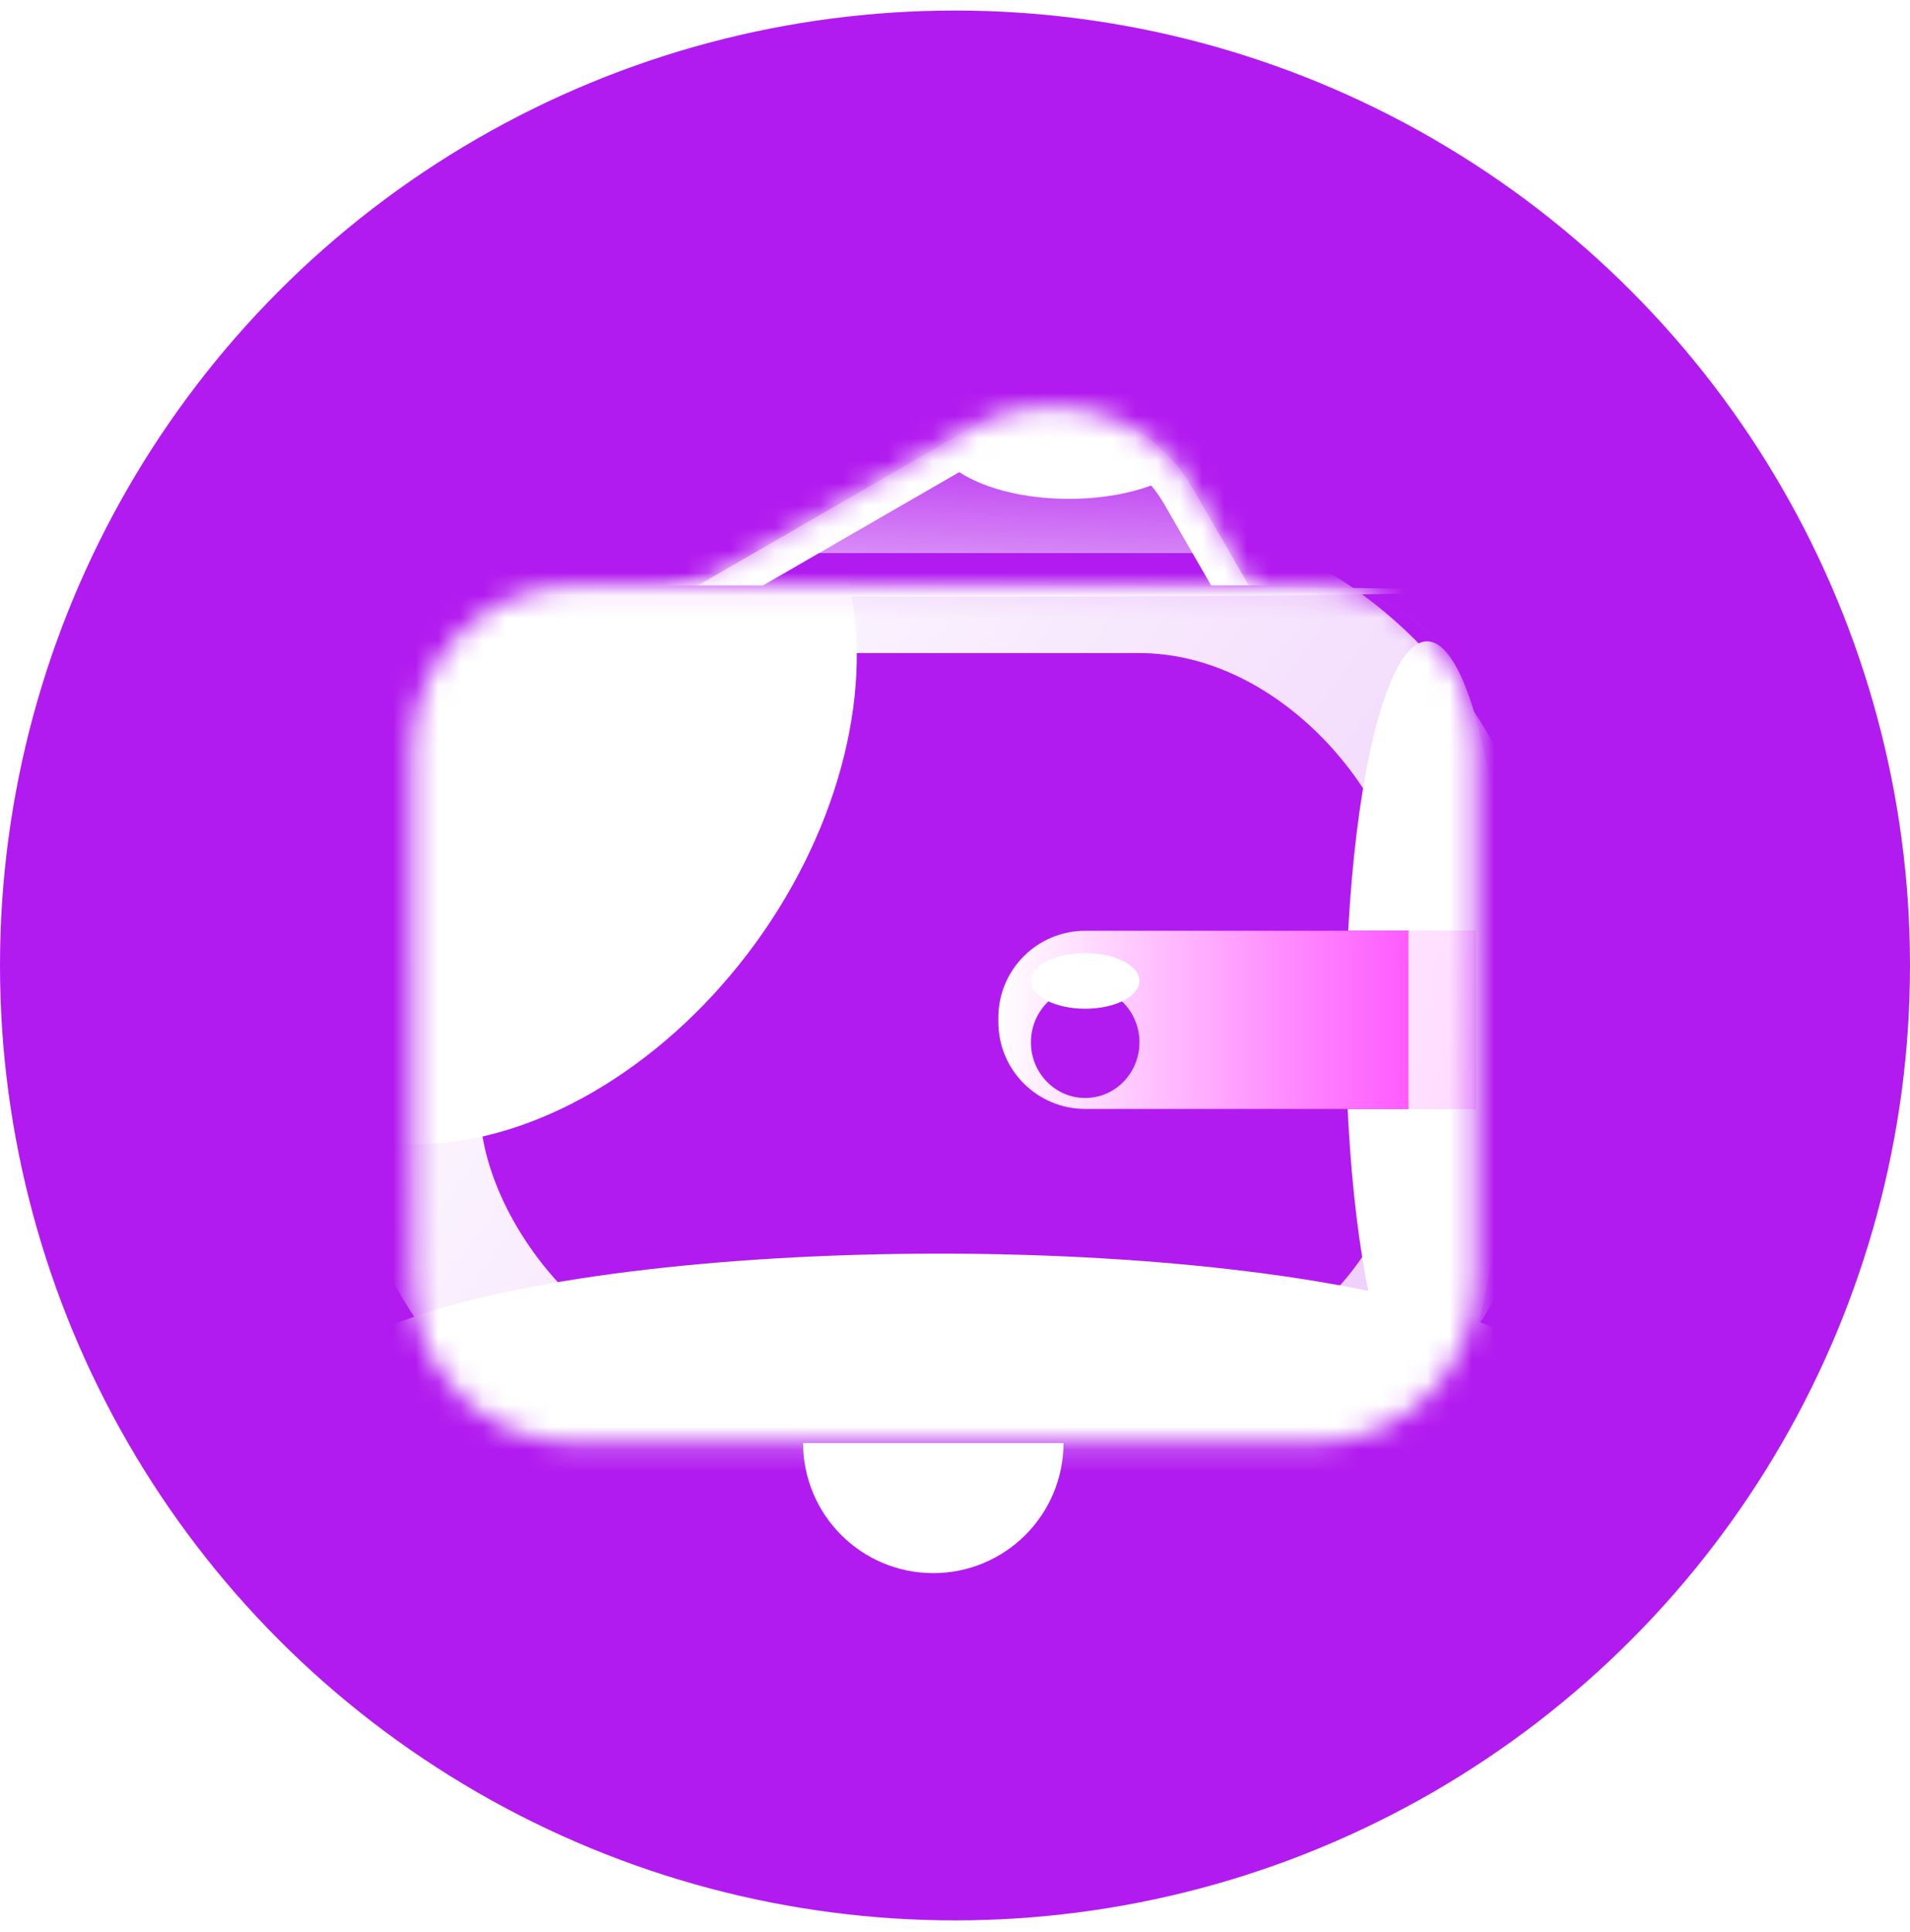 <svg width="85" height="86" viewBox="0 0 85 86" fill="none" xmlns="http://www.w3.org/2000/svg">
<circle cx="42.5" cy="42.969" r="42.5" fill="#B21BEF" fillOpacity="0.3"/>
<path d="M22.13 39.575C20.13 36.111 21.317 31.68 24.782 29.68L43.171 19.062C46.636 17.062 51.066 18.249 53.067 21.714L59.193 32.326C61.194 35.791 60.007 40.221 56.542 42.221L38.152 52.839C34.688 54.839 30.257 53.652 28.256 50.187L22.13 39.575Z" fill="url(#paint0_linear_5928_24397)"/>
<mask id="mask0_5928_24397" style="mask-type:alpha" maskUnits="userSpaceOnUse" x="21" y="18" width="40" height="36">
<path d="M22.13 39.575C20.13 36.111 21.317 31.68 24.782 29.68L43.171 19.062C46.636 17.062 51.066 18.249 53.067 21.714L59.193 32.326C61.194 35.791 60.007 40.221 56.542 42.221L38.152 52.839C34.688 54.839 30.257 53.652 28.256 50.187L22.13 39.575Z" fill="url(#paint1_linear_5928_24397)"/>
</mask>
<g mask="url(#mask0_5928_24397)">
<g filter="url(#filter0_f_5928_24397)">
<rect x="30.906" y="24.616" width="25.597" height="5.312" fill="#B21BEF"/>
</g>
<g filter="url(#filter1_f_5928_24397)">
<ellipse cx="47.568" cy="19.304" rx="6.037" ry="2.898" fill="white" fillOpacity="0.7"/>
</g>
<g filter="url(#filter2_f_5928_24397)">
<path fillRule="evenodd" clipRule="evenodd" d="M20.874 40.3C18.473 36.142 19.898 30.825 24.056 28.425L42.445 17.808C46.603 15.407 51.92 16.832 54.32 20.99L60.447 31.601C62.847 35.759 61.423 41.076 57.265 43.476L38.876 54.093C34.718 56.494 29.401 55.069 27 50.911L20.874 40.3ZM25.505 30.934C22.733 32.535 21.783 36.079 23.383 38.851L29.51 49.463C31.11 52.234 34.655 53.184 37.427 51.584L55.816 40.967C58.588 39.366 59.538 35.822 57.937 33.05L51.811 22.439C50.211 19.667 46.666 18.717 43.894 20.317L25.505 30.934Z" fill="white" fillOpacity="0.7"/>
</g>
</g>
<g filter="url(#filter3_f_5928_24397)">
<circle cx="41.534" cy="64.219" r="5.795" fill="white"/>
</g>
<path d="M18.352 33.31C18.352 29.309 21.595 26.065 25.596 26.065H58.437C62.438 26.065 65.681 29.309 65.681 33.31V56.974C65.681 60.975 62.438 64.219 58.437 64.219H25.596C21.595 64.219 18.352 60.975 18.352 56.974V33.31Z" fill="url(#paint2_linear_5928_24397)"/>
<path fillRule="evenodd" clipRule="evenodd" d="M58.437 26.548H25.596C21.862 26.548 18.834 29.576 18.834 33.31V56.974C18.834 60.709 21.862 63.736 25.596 63.736H58.437C62.171 63.736 65.198 60.709 65.198 56.974V33.31C65.198 29.576 62.171 26.548 58.437 26.548ZM25.596 26.065C21.595 26.065 18.352 29.309 18.352 33.31V56.974C18.352 60.975 21.595 64.219 25.596 64.219H58.437C62.438 64.219 65.681 60.975 65.681 56.974V33.31C65.681 29.309 62.438 26.065 58.437 26.065H25.596Z" fill="#B21BEF"/>
<mask id="mask1_5928_24397" style="mask-type:alpha" maskUnits="userSpaceOnUse" x="18" y="26" width="48" height="39">
<path d="M18.352 33.31C18.352 29.309 21.595 26.065 25.596 26.065H58.437C62.438 26.065 65.681 29.309 65.681 33.31V56.974C65.681 60.975 62.438 64.219 58.437 64.219H25.596C21.595 64.219 18.352 60.975 18.352 56.974V33.31Z" fill="#1CD17A"/>
</mask>
<g mask="url(#mask1_5928_24397)">
<g filter="url(#filter4_f_5928_24397)">
<ellipse rx="12.838" ry="18.132" transform="matrix(0.78 0.626 -0.607 0.795 23.25 34.42)" fill="white" fillOpacity="0.5"/>
</g>
<g filter="url(#filter5_f_5928_24397)">
<ellipse cx="41.815" cy="61.741" rx="5.946" ry="27.528" transform="rotate(90 41.815 61.741)" fill="white" fillOpacity="0.5"/>
</g>
<g filter="url(#filter6_f_5928_24397)">
<ellipse cx="63.509" cy="45.638" rx="3.622" ry="17.095" fill="white" fillOpacity="0.4"/>
</g>
<g filter="url(#filter7_f_5928_24397)">
<ellipse cx="42.257" cy="63.724" rx="10.383" ry="1.486" transform="rotate(-180 42.257 63.724)" fill="white" fillOpacity="0.5"/>
</g>
<g filter="url(#filter8_f_5928_24397)">
<path d="M21.248 26.561C17.63 28.526 16.659 37.71 18.591 42.417C17.867 27.056 30.907 26.891 36.461 26.561C33.482 26.148 25.353 24.331 21.248 26.561Z" fill="white" fillOpacity="0.7"/>
</g>
<g filter="url(#filter9_f_5928_24397)">
<path d="M44.43 45.289C44.43 43.156 46.16 41.426 48.293 41.426H65.68V49.354H48.293C46.16 49.354 44.43 47.624 44.43 45.49V45.289Z" fill="#B21BEF"/>
</g>
<path d="M44.43 45.289C44.43 43.156 46.16 41.426 48.293 41.426H65.68V49.354H48.293C46.16 49.354 44.43 47.624 44.43 45.49V45.289Z" fill="url(#paint3_linear_5928_24397)"/>
<g filter="url(#filter10_d_5928_24397)">
<ellipse cx="48.294" cy="45.39" rx="2.415" ry="2.477" fill="#B21BEF"/>
</g>
<g filter="url(#filter11_f_5928_24397)">
<ellipse cx="48.294" cy="43.656" rx="2.415" ry="1.239" fill="white"/>
</g>
<g filter="url(#filter12_f_5928_24397)">
<ellipse cx="41.051" cy="26.313" rx="23.665" ry="0.248" fill="white"/>
</g>
<g filter="url(#filter13_f_5928_24397)">
<rect x="18.352" y="26.065" width="47.33" height="38.153" rx="15" stroke="url(#paint4_linear_5928_24397)" stroke-width="6"/>
</g>
</g>
<defs>
<filter id="filter0_f_5928_24397" x="26.906" y="20.616" width="33.598" height="13.312" filterUnits="userSpaceOnUse" color-interpolation-filters="sRGB">
<feFlood flood-opacity="0" result="BackgroundImageFix"/>
<feBlend mode="normal" in="SourceGraphic" in2="BackgroundImageFix" result="shape"/>
<feGaussianBlur stdDeviation="2" result="effect1_foregroundBlur_5928_24397"/>
</filter>
<filter id="filter1_f_5928_24397" x="31.531" y="6.406" width="32.074" height="25.796" filterUnits="userSpaceOnUse" color-interpolation-filters="sRGB">
<feFlood flood-opacity="0" result="BackgroundImageFix"/>
<feBlend mode="normal" in="SourceGraphic" in2="BackgroundImageFix" result="shape"/>
<feGaussianBlur stdDeviation="5" result="effect1_foregroundBlur_5928_24397"/>
</filter>
<filter id="filter2_f_5928_24397" x="15.707" y="12.642" width="49.906" height="46.618" filterUnits="userSpaceOnUse" color-interpolation-filters="sRGB">
<feFlood flood-opacity="0" result="BackgroundImageFix"/>
<feBlend mode="normal" in="SourceGraphic" in2="BackgroundImageFix" result="shape"/>
<feGaussianBlur stdDeviation="2" result="effect1_foregroundBlur_5928_24397"/>
</filter>
<filter id="filter3_f_5928_24397" x="23.738" y="46.424" width="35.59" height="35.591" filterUnits="userSpaceOnUse" color-interpolation-filters="sRGB">
<feFlood flood-opacity="0" result="BackgroundImageFix"/>
<feBlend mode="normal" in="SourceGraphic" in2="BackgroundImageFix" result="shape"/>
<feGaussianBlur stdDeviation="6" result="effect1_foregroundBlur_5928_24397"/>
</filter>
<filter id="filter4_f_5928_24397" x="-21.621" y="-12.088" width="89.742" height="93.017" filterUnits="userSpaceOnUse" color-interpolation-filters="sRGB">
<feFlood flood-opacity="0" result="BackgroundImageFix"/>
<feBlend mode="normal" in="SourceGraphic" in2="BackgroundImageFix" result="shape"/>
<feGaussianBlur stdDeviation="15" result="effect1_foregroundBlur_5928_24397"/>
</filter>
<filter id="filter5_f_5928_24397" x="4.285" y="45.795" width="75.059" height="31.892" filterUnits="userSpaceOnUse" color-interpolation-filters="sRGB">
<feFlood flood-opacity="0" result="BackgroundImageFix"/>
<feBlend mode="normal" in="SourceGraphic" in2="BackgroundImageFix" result="shape"/>
<feGaussianBlur stdDeviation="5" result="effect1_foregroundBlur_5928_24397"/>
</filter>
<filter id="filter6_f_5928_24397" x="49.887" y="18.543" width="27.246" height="54.19" filterUnits="userSpaceOnUse" color-interpolation-filters="sRGB">
<feFlood flood-opacity="0" result="BackgroundImageFix"/>
<feBlend mode="normal" in="SourceGraphic" in2="BackgroundImageFix" result="shape"/>
<feGaussianBlur stdDeviation="5" result="effect1_foregroundBlur_5928_24397"/>
</filter>
<filter id="filter7_f_5928_24397" x="27.875" y="58.237" width="28.766" height="10.973" filterUnits="userSpaceOnUse" color-interpolation-filters="sRGB">
<feFlood flood-opacity="0" result="BackgroundImageFix"/>
<feBlend mode="normal" in="SourceGraphic" in2="BackgroundImageFix" result="shape"/>
<feGaussianBlur stdDeviation="2" result="effect1_foregroundBlur_5928_24397"/>
</filter>
<filter id="filter8_f_5928_24397" x="13.617" y="21.472" width="26.844" height="24.945" filterUnits="userSpaceOnUse" color-interpolation-filters="sRGB">
<feFlood flood-opacity="0" result="BackgroundImageFix"/>
<feBlend mode="normal" in="SourceGraphic" in2="BackgroundImageFix" result="shape"/>
<feGaussianBlur stdDeviation="2" result="effect1_foregroundBlur_5928_24397"/>
</filter>
<filter id="filter9_f_5928_24397" x="29.43" y="26.426" width="51.25" height="37.928" filterUnits="userSpaceOnUse" color-interpolation-filters="sRGB">
<feFlood flood-opacity="0" result="BackgroundImageFix"/>
<feBlend mode="normal" in="SourceGraphic" in2="BackgroundImageFix" result="shape"/>
<feGaussianBlur stdDeviation="7.5" result="effect1_foregroundBlur_5928_24397"/>
</filter>
<filter id="filter10_d_5928_24397" x="43.879" y="41.912" width="8.828" height="8.955" filterUnits="userSpaceOnUse" color-interpolation-filters="sRGB">
<feFlood flood-opacity="0" result="BackgroundImageFix"/>
<feColorMatrix in="SourceAlpha" type="matrix" values="0 0 0 0 0 0 0 0 0 0 0 0 0 0 0 0 0 0 127 0" result="hardAlpha"/>
<feOffset dy="1"/>
<feGaussianBlur stdDeviation="1"/>
<feComposite in2="hardAlpha" operator="out"/>
<feColorMatrix type="matrix" values="0 0 0 0 0.698 0 0 0 0 0.106 0 0 0 0 0.937 0 0 0 0.84 0"/>
<feBlend mode="normal" in2="BackgroundImageFix" result="effect1_dropShadow_5928_24397"/>
<feBlend mode="normal" in="SourceGraphic" in2="effect1_dropShadow_5928_24397" result="shape"/>
</filter>
<filter id="filter11_f_5928_24397" x="41.879" y="38.417" width="12.828" height="10.477" filterUnits="userSpaceOnUse" color-interpolation-filters="sRGB">
<feFlood flood-opacity="0" result="BackgroundImageFix"/>
<feBlend mode="normal" in="SourceGraphic" in2="BackgroundImageFix" result="shape"/>
<feGaussianBlur stdDeviation="2" result="effect1_foregroundBlur_5928_24397"/>
</filter>
<filter id="filter12_f_5928_24397" x="16.387" y="25.065" width="49.328" height="2.495" filterUnits="userSpaceOnUse" color-interpolation-filters="sRGB">
<feFlood flood-opacity="0" result="BackgroundImageFix"/>
<feBlend mode="normal" in="SourceGraphic" in2="BackgroundImageFix" result="shape"/>
<feGaussianBlur stdDeviation="0.5" result="effect1_foregroundBlur_5928_24397"/>
</filter>
<filter id="filter13_f_5928_24397" x="7.352" y="15.065" width="69.328" height="60.153" filterUnits="userSpaceOnUse" color-interpolation-filters="sRGB">
<feFlood flood-opacity="0" result="BackgroundImageFix"/>
<feBlend mode="normal" in="SourceGraphic" in2="BackgroundImageFix" result="shape"/>
<feGaussianBlur stdDeviation="4" result="effect1_foregroundBlur_5928_24397"/>
</filter>
<linearGradient id="paint0_linear_5928_24397" x1="46.121" y1="18.338" x2="45.638" y2="31.619" gradientUnits="userSpaceOnUse">
<stop stop-color="#B21BEF"/>
<stop offset="1" stop-color="white"/>
</linearGradient>
<linearGradient id="paint1_linear_5928_24397" x1="46.121" y1="18.338" x2="45.638" y2="31.619" gradientUnits="userSpaceOnUse">
<stop stop-color="#22E889"/>
<stop offset="1" stop-color="white"/>
</linearGradient>
<linearGradient id="paint2_linear_5928_24397" x1="21.008" y1="28.295" x2="42.818" y2="63.725" gradientUnits="userSpaceOnUse">
<stop stop-color="#FE3FFF"/>
<stop offset="1" stop-color="#B21BEF"/>
</linearGradient>
<linearGradient id="paint3_linear_5928_24397" x1="44.43" y1="45.39" x2="65.68" y2="45.39" gradientUnits="userSpaceOnUse">
<stop stop-color="white"/>
<stop offset="1" stop-color="#FE3FFF"/>
</linearGradient>
<linearGradient id="paint4_linear_5928_24397" x1="18.352" y1="29.534" x2="63.087" y2="61.637" gradientUnits="userSpaceOnUse">
<stop stop-color="white"/>
<stop offset="1" stop-color="white" stop-opacity="0.78"/>
</linearGradient>
</defs>
</svg>
